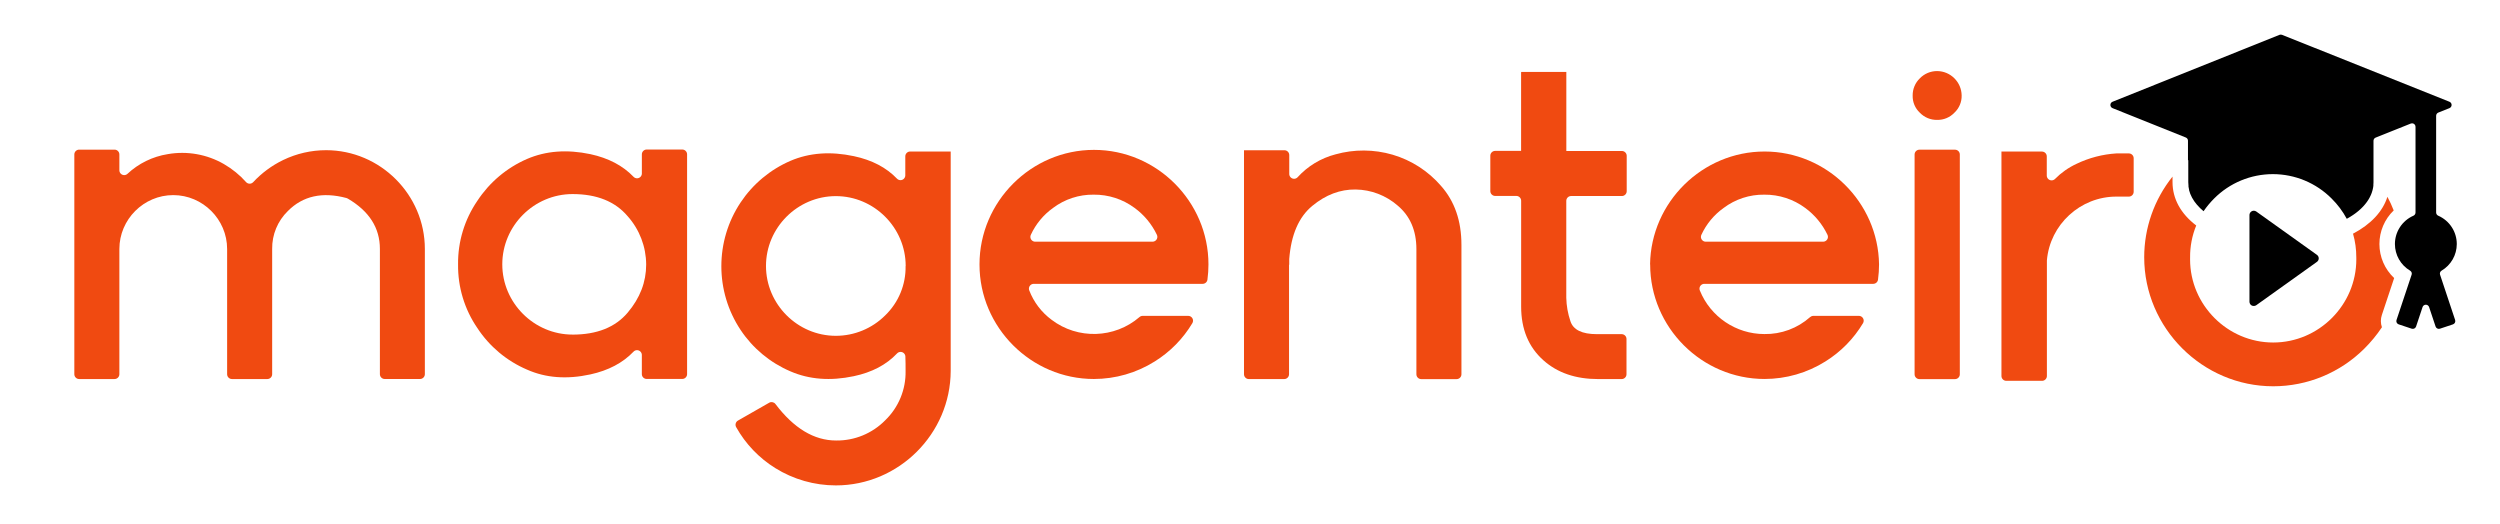 <?xml version="1.0" encoding="UTF-8" standalone="no"?><!DOCTYPE svg PUBLIC "-//W3C//DTD SVG 1.1//EN" "http://www.w3.org/Graphics/SVG/1.1/DTD/svg11.dtd"><svg width="100%" height="100%" viewBox="0 0 1384 290" version="1.1" xmlns="http://www.w3.org/2000/svg" xmlns:xlink="http://www.w3.org/1999/xlink" xml:space="preserve" xmlns:serif="http://www.serif.com/" style="fill-rule:evenodd;clip-rule:evenodd;stroke-linejoin:round;stroke-miterlimit:2;"><path d="M124,90.853c4.605,2.656 8.752,6.037 12.28,10.014c0.503,0.525 1.199,0.823 1.927,0.823c0.727,-0 1.424,-0.298 1.926,-0.823c4.726,-5.082 10.355,-9.242 16.6,-12.267c7.421,-3.589 15.558,-5.453 23.8,-5.453c29.989,0 54.667,24.677 54.667,54.666l0,69.334c0,1.463 -1.204,2.666 -2.667,2.666l-19.56,0c-1.463,0 -2.666,-1.203 -2.666,-2.666l-0,-69.334c-0,-11.653 -5.929,-20.946 -17.787,-27.88c-0.224,-0.137 -0.466,-0.24 -0.72,-0.306c-13.333,-3.556 -24.142,-1.16 -32.427,7.186c-5.674,5.507 -8.826,13.121 -8.706,21.027l-0,69.333c-0,1.463 -1.204,2.667 -2.667,2.667l-19.6,0c-1.463,0 -2.667,-1.204 -2.667,-2.667l0,-69.333c0,-16.362 -13.464,-29.827 -29.826,-29.827c-16.363,0 -29.827,13.465 -29.827,29.827l-0,69.333c-0,1.463 -1.204,2.667 -2.667,2.667l-19.6,0c-1.463,0 -2.666,-1.204 -2.666,-2.667l-0,-121.666c-0,-1.463 1.203,-2.667 2.666,-2.667l19.6,0c1.463,0 2.667,1.204 2.667,2.667l-0,8.826c0.03,1.442 1.224,2.611 2.666,2.611c0.648,-0 1.274,-0.236 1.761,-0.664c6.192,-5.799 13.982,-9.612 22.36,-10.947c10.701,-1.874 21.728,0.081 31.133,5.52Z" style="fill:#f04a11;fill-rule:nonzero;"/><path d="M253.587,146.347c-0.145,-12.537 3.581,-24.817 10.666,-35.16c6.715,-10.242 16.277,-18.302 27.507,-23.187c10.436,-4.498 22.12,-5.387 35.053,-2.667c10.009,2.16 17.987,6.347 23.934,12.56c0.502,0.522 1.196,0.817 1.92,0.817c1.439,0 2.632,-1.165 2.666,-2.603l0,-10.667c0,-1.463 1.204,-2.667 2.667,-2.667l19.707,0c1.463,0 2.666,1.204 2.666,2.667l0,121.68c0,1.463 -1.203,2.667 -2.666,2.667l-19.72,-0c-1.463,-0 -2.667,-1.204 -2.667,-2.667l-0,-10.667c-0.034,-1.439 -1.227,-2.604 -2.666,-2.604c-0.731,0 -1.431,0.301 -1.934,0.831c-5.947,6.222 -13.92,10.422 -23.92,12.6c-12.996,2.836 -24.68,1.947 -35.053,-2.667c-11.23,-4.801 -20.796,-12.813 -27.494,-23.026c-7.107,-10.363 -10.834,-22.676 -10.666,-35.24Zm63.373,38.893c13.476,-0 23.64,-4.044 30.493,-12.133c6.854,-8.089 10.276,-16.978 10.267,-26.667c-0.04,-9.872 -3.694,-19.395 -10.267,-26.76c-6.924,-8.16 -17.089,-12.24 -30.493,-12.24c-21.336,0 -38.893,17.557 -38.893,38.893c-0,21.337 17.557,38.894 38.893,38.894l0,0.013Z" style="fill:#f04a11;fill-rule:nonzero;"/><path d="M501.173,86.547c0,-1.463 1.204,-2.667 2.667,-2.667l22.467,0l-0,121.453c-0.096,34.802 -28.758,63.386 -63.56,63.386c-11.871,-0 -23.509,-3.326 -33.587,-9.599c-9.007,-5.607 -16.448,-13.406 -21.627,-22.667c-0.71,-1.263 -0.267,-2.886 0.987,-3.613l17.333,-9.907c1.142,-0.639 2.593,-0.348 3.4,0.68c10.214,13.494 21.414,20.245 33.6,20.254c10.222,0.139 20.068,-3.916 27.227,-11.214c7.392,-7.136 11.475,-17.047 11.253,-27.32c0,-2.893 0,-5.453 -0.106,-7.666l-0,-0.334c-0.081,-1.403 -1.257,-2.514 -2.663,-2.514c-0.726,0 -1.421,0.297 -1.924,0.821c-5.92,6.293 -13.92,10.502 -24,12.627c-12.907,2.729 -24.578,1.84 -35.013,-2.667c-11.248,-4.786 -20.853,-12.759 -27.627,-22.933c-14.212,-21.332 -14.212,-49.256 -0,-70.587c6.801,-10.211 16.424,-18.23 27.693,-23.08c10.445,-4.444 22.116,-5.293 35.014,-2.547c10.026,2.134 17.995,6.298 23.906,12.494c0.501,0.506 1.184,0.791 1.896,0.791c1.42,-0 2.603,-1.133 2.664,-2.551l0,-10.667l0,0.027Zm0.214,60.733c-0,-0.014 -0,-0.029 -0,-0.043c-0,-21.212 -17.455,-38.667 -38.667,-38.667c-21.212,0 -38.667,17.455 -38.667,38.667c0,21.212 17.455,38.667 38.667,38.667c10.234,-0 20.061,-4.063 27.307,-11.291c7.406,-7.136 11.506,-17.05 11.306,-27.333l0.054,0Z" style="fill:#f04a11;fill-rule:nonzero;"/><path d="M542.253,146.503l0,-0.156c0,-34.766 28.608,-63.374 63.374,-63.374c34.765,0 63.373,28.608 63.373,63.374l-0,-0c0.002,2.831 -0.185,5.66 -0.56,8.466c-0.174,1.33 -1.326,2.332 -2.667,2.32l-93.533,0c-1.45,0.019 -2.632,1.217 -2.632,2.667c-0,0.328 0.06,0.654 0.179,0.96c2.495,6.502 6.798,12.156 12.4,16.293c14.483,10.991 34.858,10.354 48.626,-1.52c0.479,-0.422 1.095,-0.659 1.734,-0.666l25.253,-0c1.462,0.001 2.664,1.204 2.664,2.666c-0,0.468 -0.123,0.928 -0.357,1.334c-5.163,8.642 -12.318,15.925 -20.867,21.24c-10.089,6.339 -21.765,9.702 -33.68,9.702c-34.729,0 -63.307,-28.577 -63.307,-63.306Zm95.827,-12.703c1.45,-0.019 2.632,-1.217 2.632,-2.666c0,-0.407 -0.093,-0.809 -0.272,-1.174c-2.814,-5.886 -7.043,-10.985 -12.307,-14.84c-6.547,-4.863 -14.511,-7.449 -22.666,-7.36c-8.109,-0.106 -16.028,2.483 -22.507,7.36c-5.325,3.803 -9.563,8.933 -12.293,14.88c-0.167,0.355 -0.253,0.742 -0.253,1.134c-0,1.447 1.179,2.644 2.626,2.666l65.04,0Z" style="fill:#f04a11;fill-rule:nonzero;"/><path d="M688.92,83.173l22.147,0c1.463,0 2.666,1.204 2.666,2.667l0,10.547c0.041,1.433 1.232,2.591 2.666,2.591c0.731,-0 1.431,-0.301 1.934,-0.831c5.619,-6.196 12.929,-10.614 21.027,-12.707c10.34,-2.882 21.284,-2.813 31.587,0.2c10.405,3.062 19.711,9.057 26.8,17.267c7.546,8.506 11.315,19.4 11.306,32.68l0,71.626c0,1.463 -1.203,2.667 -2.666,2.667l-19.6,0c-1.463,0 -2.667,-1.204 -2.667,-2.667l-0,-69.266c-0,-10.311 -3.471,-18.369 -10.413,-24.174c-6.454,-5.608 -14.691,-8.751 -23.24,-8.866c-8.543,-0.107 -16.543,2.92 -24,9.08c-7.458,6.16 -11.707,15.973 -12.747,29.44c-0.007,0.08 -0.007,0.16 0,0.24l0,2.893l-0.107,-0l0,60.627c0,1.463 -1.203,2.666 -2.666,2.666l-19.6,0c-1.463,0 -2.667,-1.203 -2.667,-2.666l0,-124l0.24,-0.014Z" style="fill:#f04a11;fill-rule:nonzero;"/><path d="M842.227,39.92l-0,-0.107l24.893,0l0,43.774l30.76,-0c1.463,-0 2.667,1.203 2.667,2.666l-0,19.6c-0,1.463 -1.204,2.667 -2.667,2.667l-28.12,-0c-1.463,-0 -2.667,1.204 -2.667,2.667l0,53.68c0.101,4.393 0.87,8.745 2.28,12.906c1.52,4.809 6.409,7.214 14.667,7.214l13.8,-0c1.433,0.043 2.587,1.233 2.587,2.666l-0,19.534c-0,1.463 -1.204,2.666 -2.667,2.666l-13.027,0c-12.444,0 -22.537,-3.457 -30.28,-10.373c-8.24,-7.333 -12.355,-17.258 -12.346,-29.773l-0,-58.574c-0,-1.463 -1.204,-2.666 -2.667,-2.666l-11.733,-0c-1.463,-0 -2.667,-1.204 -2.667,-2.667l0,-19.6c0,-1.463 1.204,-2.667 2.667,-2.667l14.373,0l0,-43.613l0.147,-0Z" style="fill:#f04a11;fill-rule:nonzero;"/><path d="M913.48,146.347c0.499,-34.422 28.954,-62.468 63.38,-62.468c34.426,0 62.881,28.046 63.38,62.468c-0.002,2.832 -0.194,5.66 -0.573,8.466c-0.175,1.33 -1.326,2.332 -2.667,2.32l-93.533,0c-1.45,0.019 -2.633,1.217 -2.633,2.667c0,0.328 0.061,0.654 0.179,0.96c5.845,14.574 20.045,24.176 35.747,24.173c9.322,0.156 18.369,-3.201 25.333,-9.4c0.486,-0.42 1.105,-0.656 1.747,-0.666l25.253,-0c1.457,0.008 2.651,1.209 2.651,2.666c-0,0.468 -0.123,0.928 -0.357,1.334c-5.159,8.644 -12.315,15.929 -20.867,21.24c-10.086,6.332 -21.757,9.692 -33.667,9.692c-34.736,-0 -63.32,-28.584 -63.32,-63.32c0,-0.036 0,-0.071 0,-0.106l-0.053,-0.026Zm95.827,-12.547c1.454,-0.012 2.645,-1.212 2.645,-2.667c0,-0.406 -0.093,-0.808 -0.272,-1.173c-2.823,-5.881 -7.049,-10.978 -12.307,-14.84c-6.55,-4.858 -14.512,-7.443 -22.666,-7.36c-8.109,-0.108 -16.029,2.481 -22.507,7.36c-5.333,3.801 -9.581,8.931 -12.32,14.88c-0.167,0.355 -0.253,0.742 -0.253,1.133c0,1.453 1.187,2.652 2.64,2.667l65.04,0Z" style="fill:#f04a11;fill-rule:nonzero;"/><path d="M1062.85,62.427c-2.644,-2.451 -4.104,-5.93 -4,-9.534c-0.05,-3.598 1.4,-7.059 4,-9.546c2.501,-2.573 5.946,-4.019 9.534,-4c7.407,0.028 13.507,6.086 13.586,13.493c0.094,3.602 -1.364,7.076 -4,9.533c-2.473,2.621 -5.944,4.075 -9.546,4c-3.6,0.075 -7.073,-1.356 -9.574,-3.946Zm-0.266,20.44l19.706,-0c1.463,-0 2.667,1.203 2.667,2.666l0,121.68c0,1.463 -1.204,2.667 -2.667,2.667l-19.706,-0c-1.463,-0 -2.667,-1.204 -2.667,-2.667l0,-121.706c0.015,-1.453 1.214,-2.64 2.667,-2.64Z" style="fill:#f04a11;fill-rule:nonzero;"/><path d="M1246.49,169.093c0.356,0.195 0.755,0.296 1.16,0.294c0.47,0.012 0.934,-0.113 1.334,-0.36l33.586,-24c0.676,-0.44 1.085,-1.194 1.085,-2c-0,-0.807 -0.409,-1.56 -1.085,-2l-33.586,-24c-0.384,-0.242 -0.827,-0.37 -1.28,-0.37c-1.317,-0 -2.4,1.083 -2.4,2.4c-0,0.003 -0,0.006 -0,0.01l-0,48c0.018,0.834 0.467,1.602 1.186,2.026Z" style="fill-rule:nonzero;"/><path d="M1108,83.907l22.427,-0c1.463,-0 2.666,1.203 2.666,2.666l0,10.667c0.027,1.444 1.222,2.617 2.667,2.617c0.685,-0 1.344,-0.264 1.84,-0.737c3.461,-3.511 7.526,-6.37 12,-8.44c6.903,-3.317 14.383,-5.268 22.027,-5.747l6.906,0c1.463,0 2.667,1.204 2.667,2.667l0,18.573c0,1.463 -1.204,2.667 -2.667,2.667l-6.893,0c-19.959,-0.015 -36.804,15.458 -38.48,35.347l0,63.973c0,1.463 -1.204,2.667 -2.667,2.667l-19.826,-0c-1.463,-0 -2.667,-1.204 -2.667,-2.667l0,-124.253Z" style="fill:#f04a11;fill-rule:nonzero;"/><path d="M1318.59,174.387l6.813,-20.454c-5.205,-4.88 -8.162,-11.705 -8.162,-18.84c0,-7.014 2.858,-13.734 7.909,-18.6c-0.999,-2.587 -2.161,-5.107 -3.48,-7.546c-2.574,8.146 -9.12,15.2 -19.04,20.413c1.223,4.27 1.834,8.692 1.813,13.133c0.009,0.369 0.013,0.739 0.013,1.108c0,25.242 -20.771,46.013 -46.013,46.013c-25.242,0 -46.013,-20.771 -46.013,-46.013c-0,-0.369 0.004,-0.739 0.013,-1.108c-0.056,-6.055 1.096,-12.061 3.387,-17.666c-8.52,-6.48 -13.12,-14.76 -13.12,-24l-0,-3.067c-10.146,12.667 -15.677,28.422 -15.677,44.651c-0,39.184 32.243,71.427 71.427,71.427c18.889,-0 37.028,-7.493 50.41,-20.825c3.647,-3.609 6.918,-7.581 9.76,-11.853c-0.757,-2.192 -0.771,-4.573 -0.04,-6.773Z" style="fill:#f04a11;fill-rule:nonzero;"/><path d="M1211.43,88.693l-0,12.147c-0.001,0.66 0.039,1.319 0.12,1.973l-0,0.52c0.077,0.575 0.189,1.145 0.333,1.707c-0.006,0.084 -0.006,0.169 -0,0.253c0.173,0.654 0.387,1.334 0.627,1.96l0.12,0.28c0.243,0.602 0.519,1.189 0.826,1.76c0.023,0.066 0.055,0.129 0.094,0.187c0.747,1.373 1.641,2.66 2.666,3.84c1.119,1.309 2.351,2.518 3.68,3.613c1.733,-2.519 3.693,-4.876 5.854,-7.04c8.609,-8.634 20.313,-13.491 32.506,-13.491c12.193,-0 23.897,4.857 32.507,13.491c3.348,3.307 6.184,7.096 8.413,11.24c0.534,-0.293 1.054,-0.586 1.56,-0.893l0.24,-0.147l1.334,-0.853l0.346,-0.227c0.4,-0.266 0.787,-0.546 1.174,-0.826l0.4,-0.294c0.36,-0.266 0.706,-0.546 1.04,-0.826l0.426,-0.347c0.32,-0.267 0.614,-0.533 0.92,-0.813l0.44,-0.4l0.8,-0.8l0.44,-0.454l0.707,-0.8c0.147,-0.16 0.28,-0.333 0.413,-0.493l0.614,-0.787l0.4,-0.546c0.173,-0.254 0.36,-0.52 0.52,-0.774l0.373,-0.586l0.44,-0.774l0.32,-0.64c0.12,-0.24 0.253,-0.493 0.36,-0.746c0.107,-0.254 0.2,-0.454 0.293,-0.68l0.28,-0.734c0.08,-0.24 0.16,-0.493 0.227,-0.746c0.083,-0.228 0.154,-0.459 0.213,-0.694c0.08,-0.28 0.134,-0.546 0.187,-0.813c0.053,-0.267 0.093,-0.44 0.133,-0.667c0.04,-0.226 0.094,-0.613 0.134,-0.92c0.04,-0.306 -0,-0.386 -0,-0.573c-0,-0.467 -0,-0.933 0.066,-1.333l0,-23.014c0.001,-0.775 0.478,-1.476 1.2,-1.76l19.4,-7.76c0.24,-0.104 0.499,-0.158 0.76,-0.158c1.046,0 1.907,0.861 1.907,1.907c0,0.008 0,0.016 -0,0.025l-0,47.466c-0.005,0.763 -0.461,1.455 -1.16,1.76c-6.215,2.724 -10.249,8.896 -10.249,15.681c0,6.052 3.209,11.671 8.422,14.746c0.768,0.455 1.115,1.395 0.827,2.24l-8.36,25.067c-0.065,0.194 -0.098,0.397 -0.098,0.602c0,0.821 0.531,1.554 1.311,1.811l7.2,2.4c0.991,0.332 2.08,-0.209 2.414,-1.2l3.586,-10.76c0.255,-0.783 0.99,-1.317 1.814,-1.317c0.823,-0 1.558,0.534 1.813,1.317l3.587,10.76c0.333,0.991 1.422,1.532 2.413,1.2l7.213,-2.4c0.991,-0.333 1.533,-1.422 1.2,-2.413l-8.346,-25.067c-0.286,-0.842 0.054,-1.777 0.813,-2.24c5.225,-3.068 8.444,-8.692 8.444,-14.751c-0,-6.787 -4.039,-12.958 -10.257,-15.676c-0.707,-0.298 -1.17,-0.993 -1.174,-1.76l0,-53.56c0.007,-0.777 0.481,-1.478 1.2,-1.773l6.16,-2.453c0.727,-0.287 1.207,-0.993 1.207,-1.774c-0,-0.781 -0.48,-1.486 -1.207,-1.773l-92.653,-37.04c-0.46,-0.173 -0.967,-0.173 -1.427,0l-92.413,37.04c-0.726,0.287 -1.206,0.992 -1.206,1.773c-0,0.781 0.48,1.487 1.206,1.774l40.56,16.253c0.719,0.285 1.192,0.986 1.187,1.76l-0,10.813" style="fill-rule:nonzero;"/></svg>